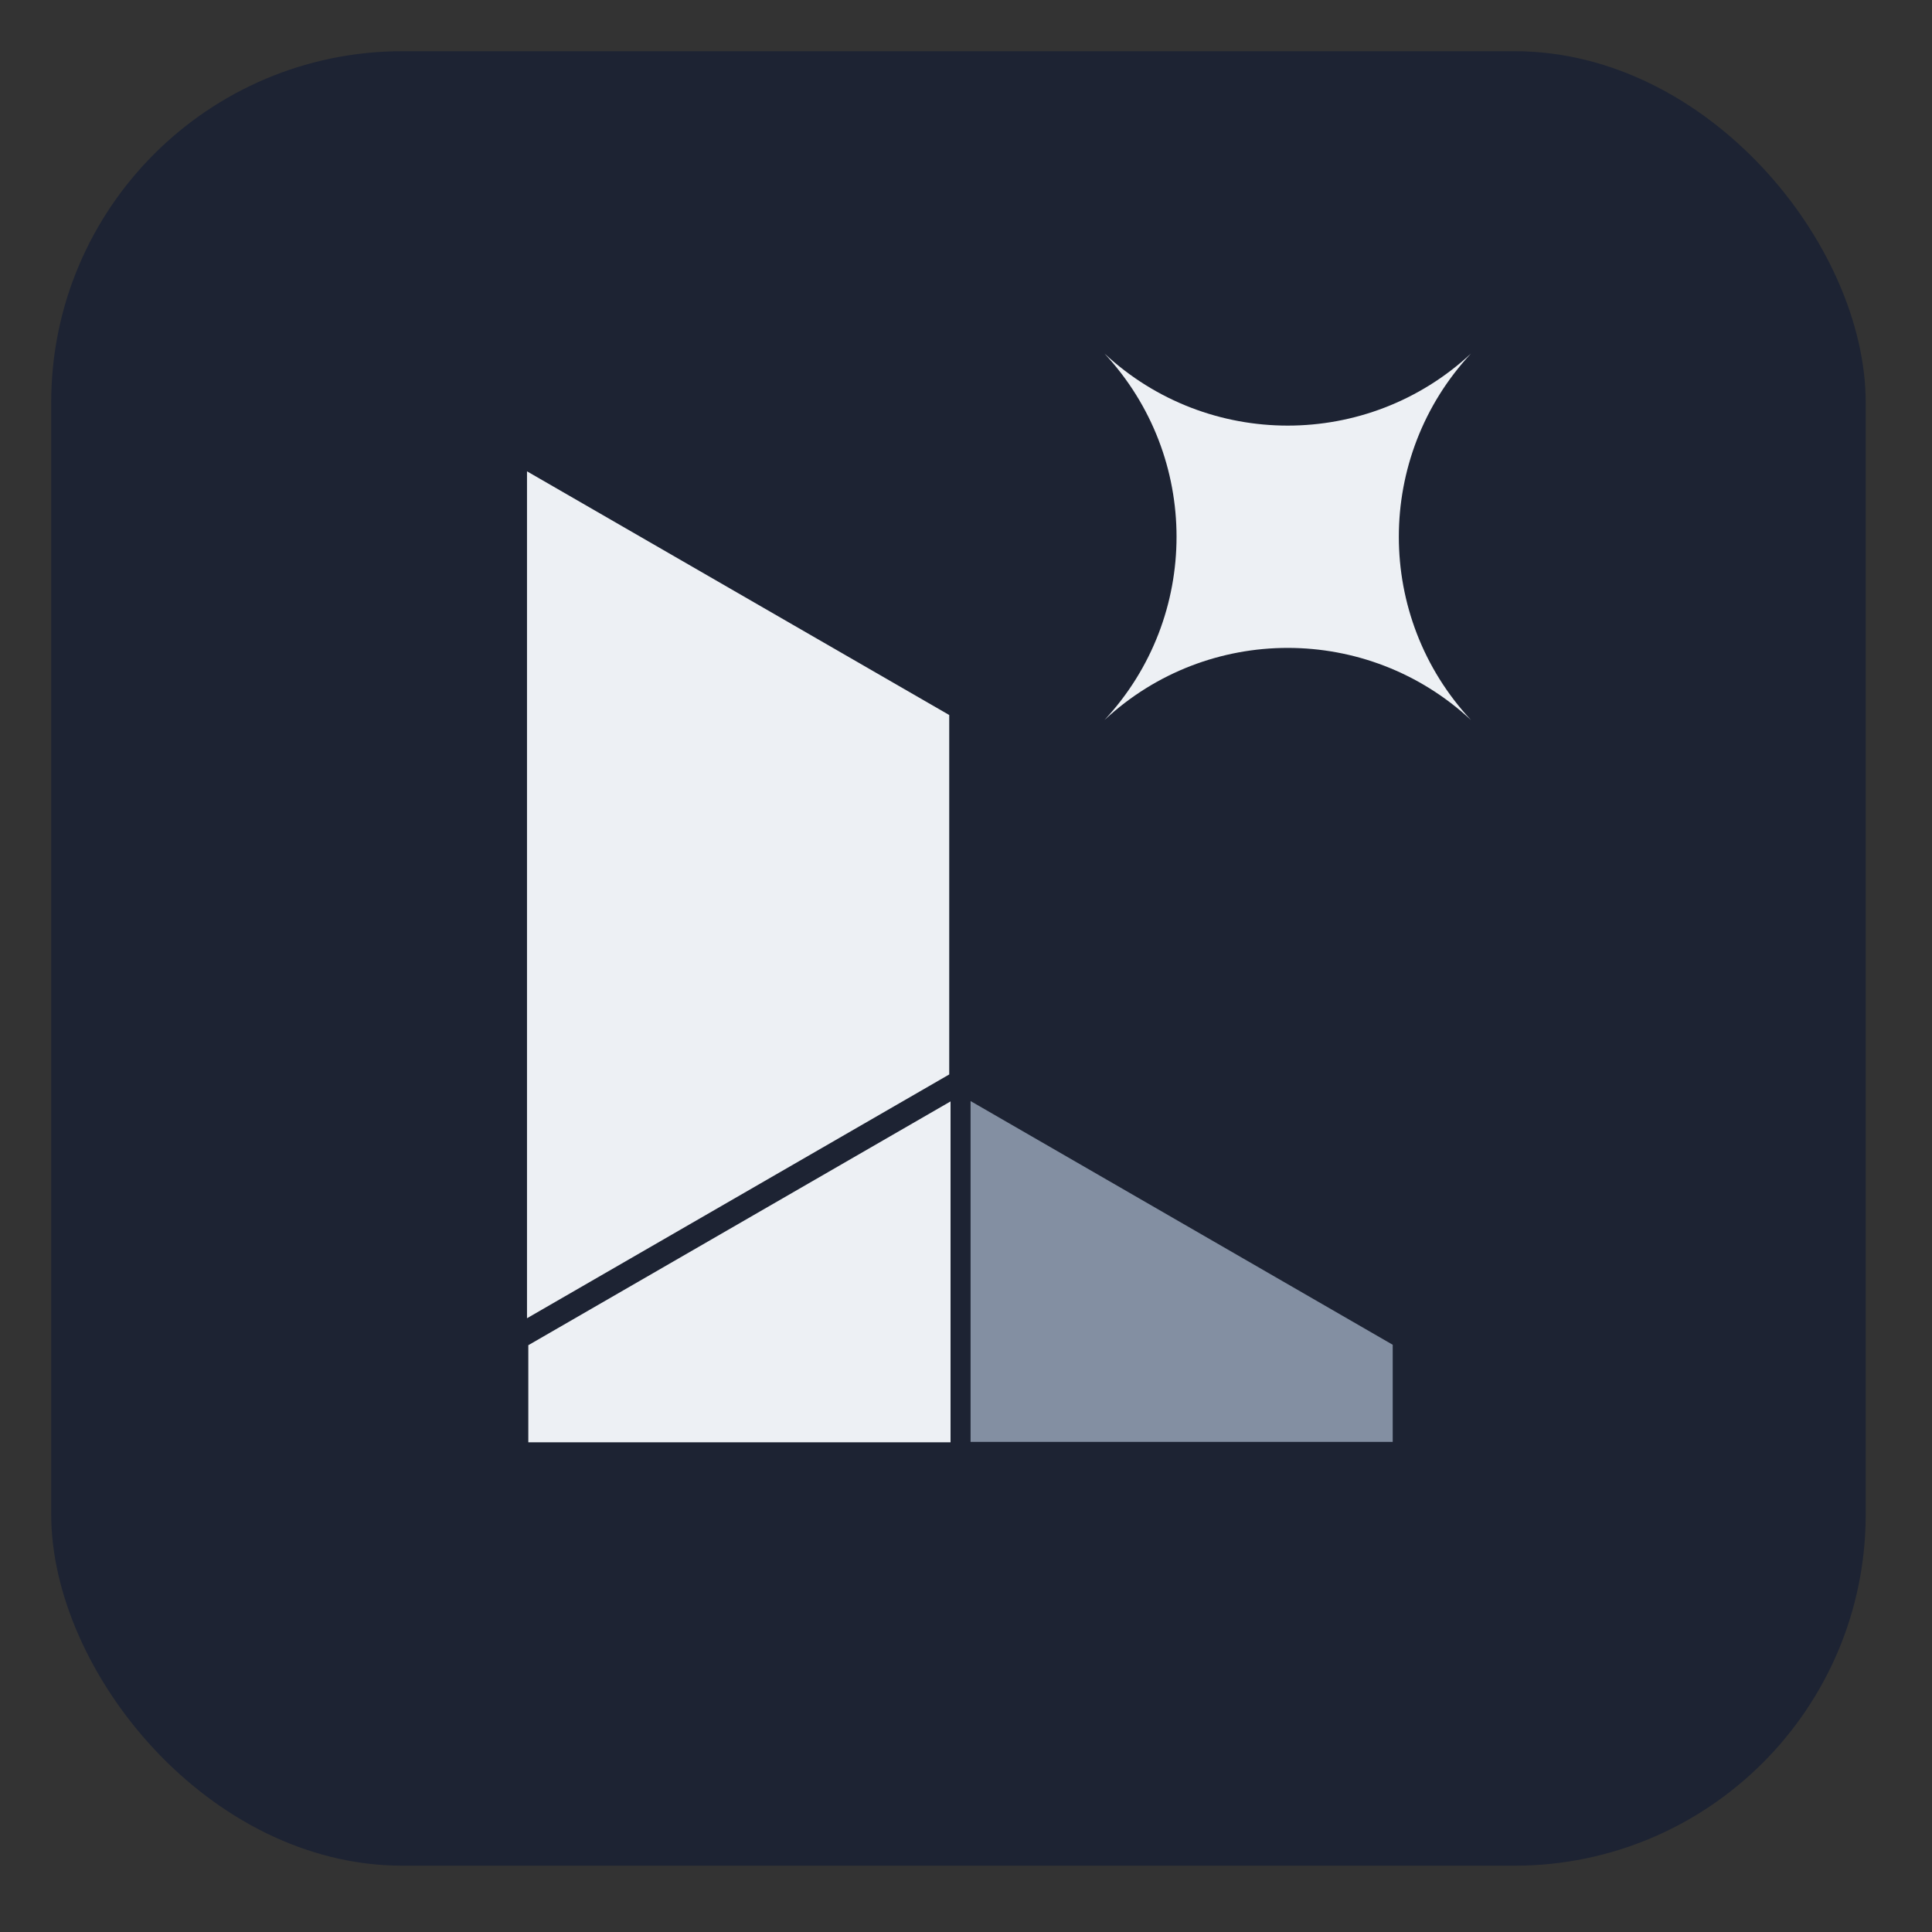 <svg width="22" height="22" viewBox="0 0 22 22" fill="none" xmlns="http://www.w3.org/2000/svg">
<rect x="0" y="0" width="22" height="22" fill="#333333" stroke="none"/>
<rect x="0.583" y="0.583" width="20.662" height="20.662" rx="4" fill="#1D2333"/>
<path fill-rule="evenodd" clip-rule="evenodd" d="M11.052 16.419V12.538L15.859 15.313L15.859 16.419H11.052Z" fill="#838FA2"/>
<path fill-rule="evenodd" clip-rule="evenodd" d="M10.824 12.542V16.424H6.016V15.318L10.824 12.542Z" fill="#EDF0F4"/>
<path fill-rule="evenodd" clip-rule="evenodd" d="M6.001 5.367L10.809 8.142L10.809 12.235L6.001 15.011L6.001 5.367Z" fill="#EDF0F4"/>
<path d="M12.577 4.026C13.753 5.12 15.574 5.12 16.75 4.026C15.655 5.202 15.655 7.023 16.75 8.199C15.574 7.104 13.753 7.104 12.577 8.199C13.671 7.023 13.671 5.202 12.577 4.026Z" fill="#EDF0F4"/>
</svg>
